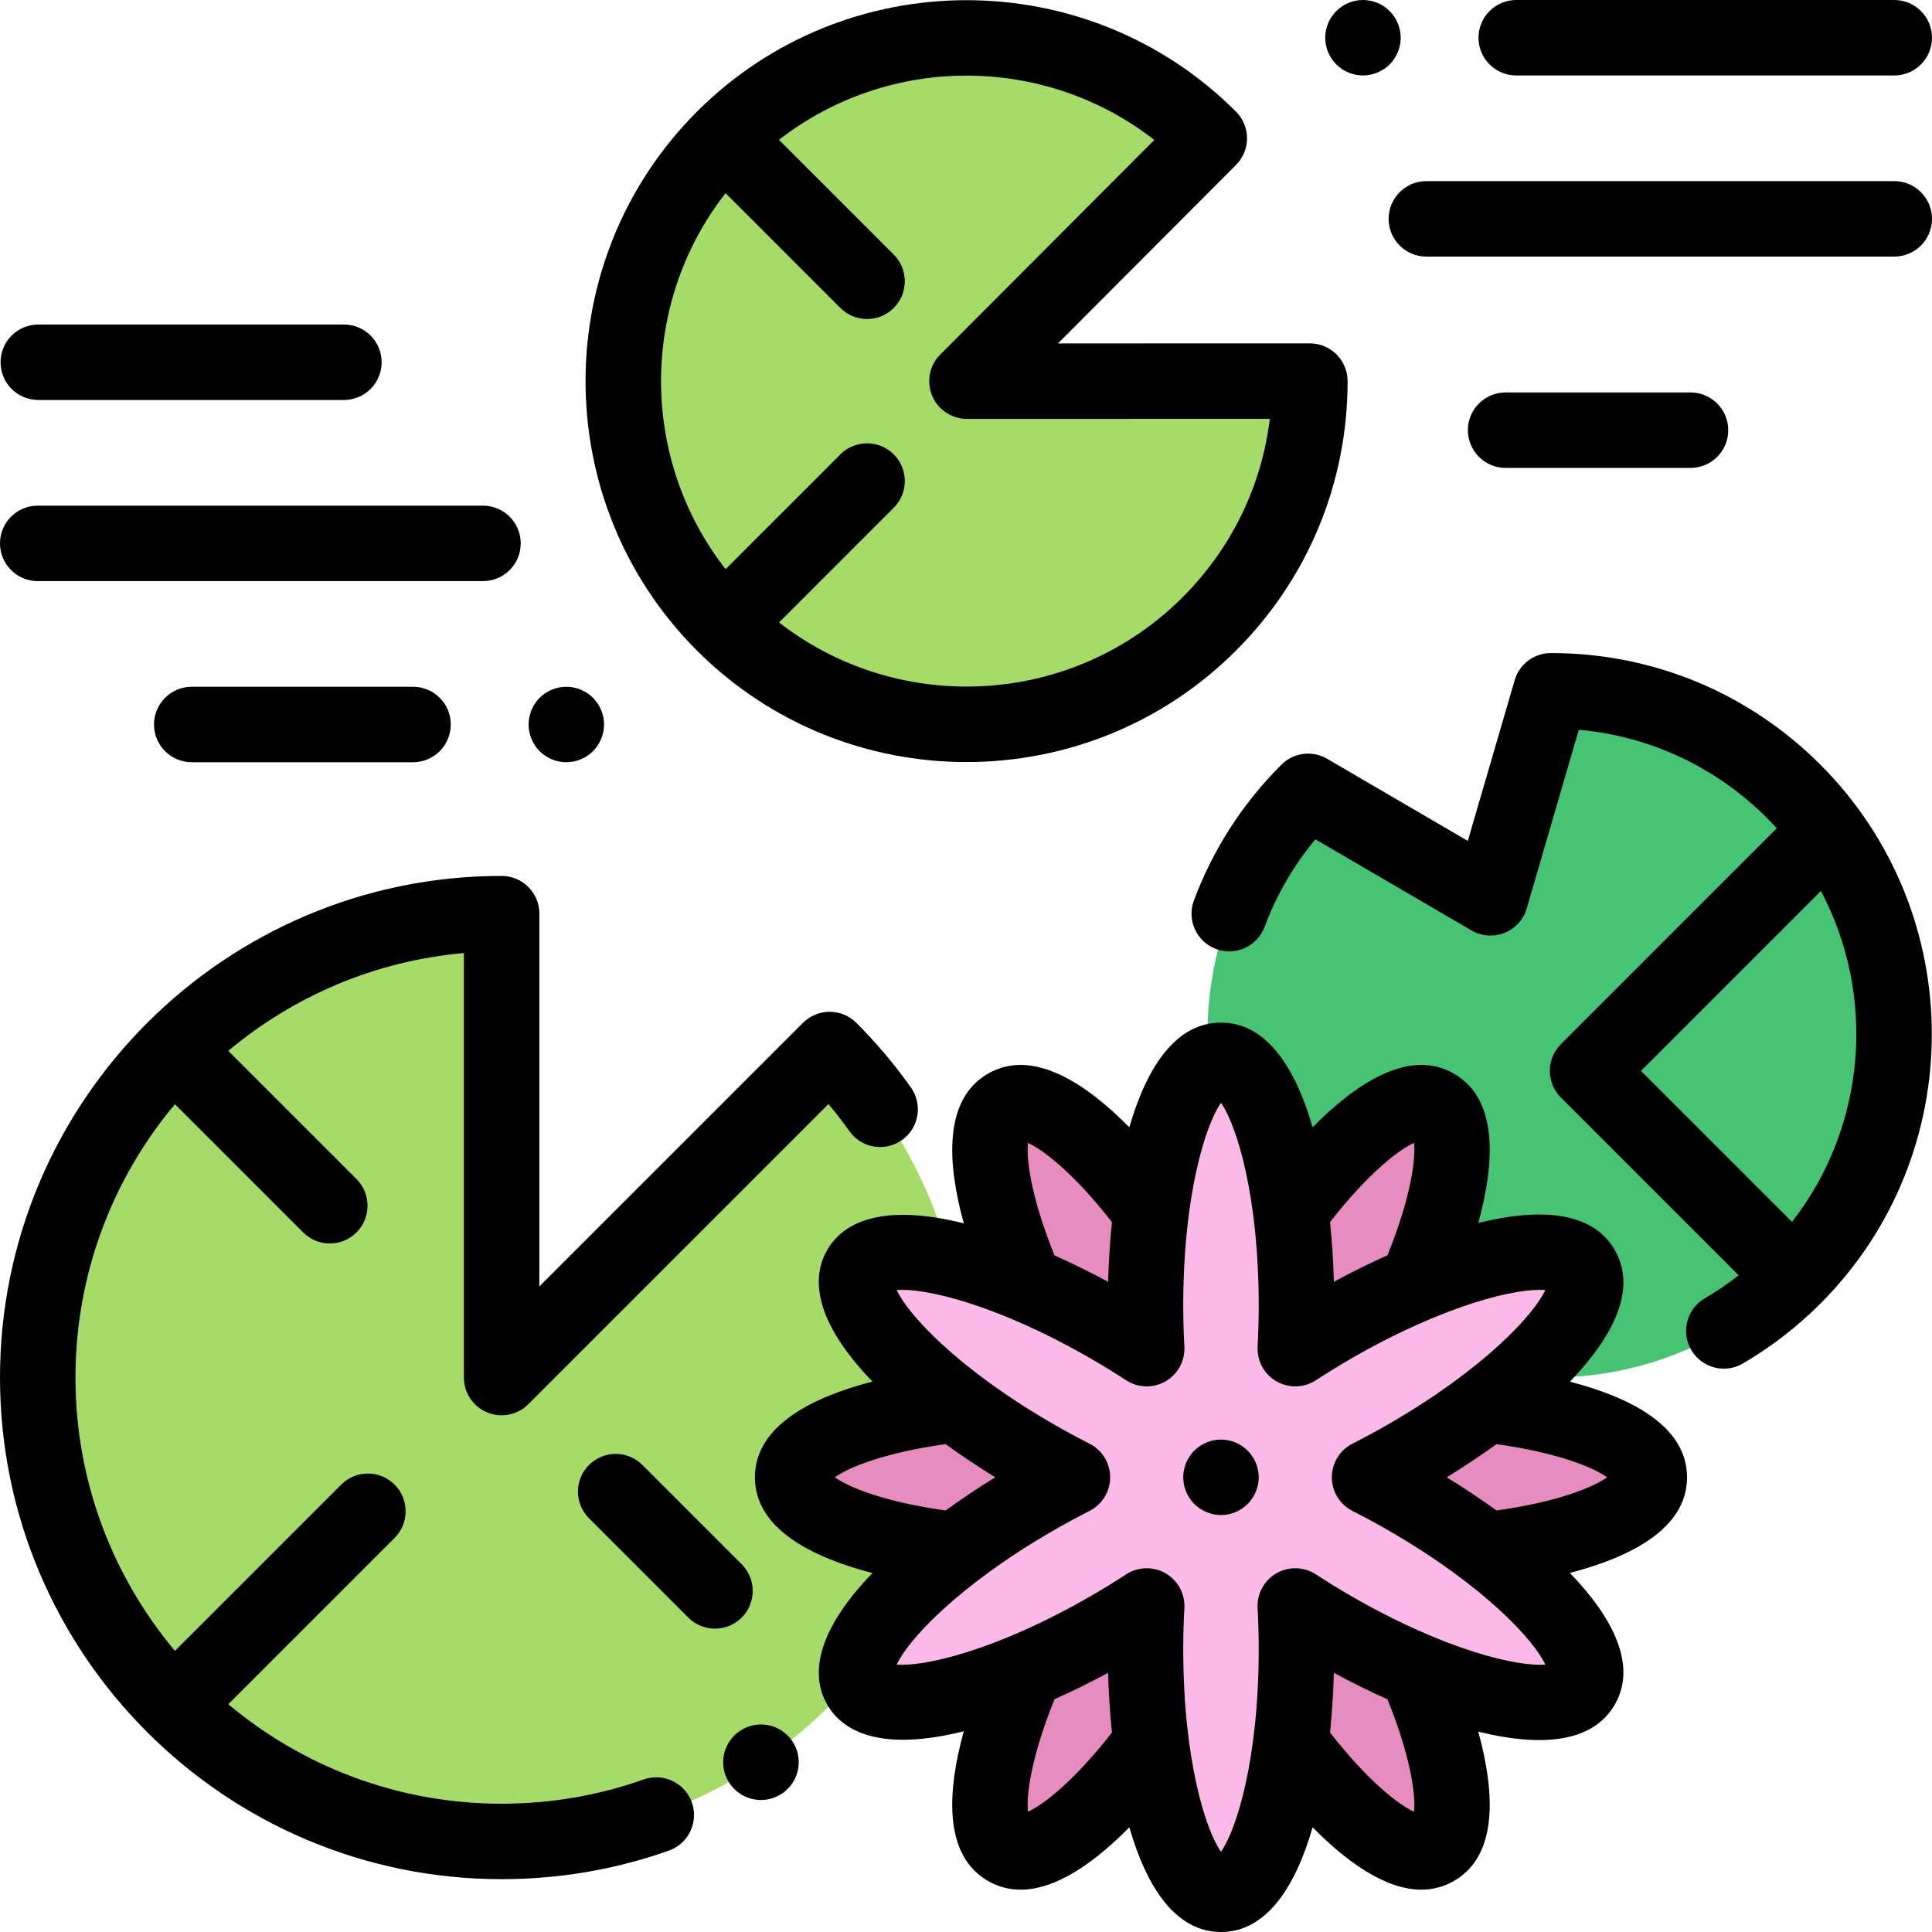 <?xml version="1.0" encoding="iso-8859-1"?>
<!-- Generator: Adobe Illustrator 19.0.0, SVG Export Plug-In . SVG Version: 6.00 Build 0)  -->
<svg version="1.1" id="Capa_1" xmlns="http://www.w3.org/2000/svg" xmlns:xlink="http://www.w3.org/1999/xlink" x="0px" y="0px"
	 viewBox="0 0 512 512" style="enable-background:new 0 0 512 512;" xml:space="preserve">
<path style="fill:#A5DC69;" d="M256.254,101.013l64.22-64.359c-35.538-35.538-93.156-35.538-128.693,0
	c-35.538,35.538-35.538,93.156,0,128.693s93.156,35.538,128.693,0c17.769-17.769,26.653-41.058,26.653-64.347L256.254,101.013z"/>
<path style="fill:#46C373;" d="M395,237.938l-48.347-28.22c-35.538,35.538-35.538,93.156,0,128.693s93.156,35.538,128.693,0
	s35.538-93.156,0-128.693c-17.769-17.769-41.058-26.653-64.347-26.653L395,237.938z"/>
<path style="fill:#A5DC69;" d="M132.937,365.064V242.128C65.041,242.128,10,297.168,10,365.064s55.041,122.937,122.937,122.937
	s122.937-55.041,122.937-122.937c0-33.948-13.76-64.682-36.007-86.929L132.937,365.064z"/>
<path style="fill:#E68CBE;" d="M369.001,371.334c-3.892,0.014-7.697,0.14-11.4,0.355c2.015-3.114,4.002-6.361,5.936-9.739
	c17.835-31.155,24.522-60.859,14.936-66.347s-31.815,15.32-49.65,46.475c-1.934,3.378-3.728,6.735-5.393,10.05
	c-1.689-3.302-3.508-6.647-5.466-10.01c-18.063-31.023-40.445-51.666-49.99-46.108c-9.546,5.558-2.64,35.213,15.423,66.235
	c1.958,3.363,3.969,6.596,6.007,9.695c-3.704-0.188-7.51-0.285-11.402-0.271c-35.898,0.132-64.967,9.193-64.926,20.239
	c0.041,11.046,29.175,19.893,65.073,19.761c3.892-0.014,7.697-0.14,11.4-0.355c-2.015,3.114-4.002,6.361-5.936,9.739
	c-17.835,31.155-24.522,60.859-14.936,66.347s31.815-15.32,49.65-46.475c1.934-3.378,3.728-6.735,5.393-10.05
	c1.689,3.302,3.508,6.647,5.466,10.01c18.063,31.023,40.445,51.666,49.99,46.108c9.546-5.558,2.64-35.213-15.423-66.235
	c-1.958-3.363-3.969-6.596-6.007-9.695c3.704,0.188,7.51,0.285,11.402,0.271c35.898-0.132,64.967-9.193,64.926-20.239
	C434.033,380.049,404.899,371.202,369.001,371.334z"/>
<path style="fill:#FAB9E6;" d="M372.979,396.931c-3.371-1.946-6.722-3.752-10.03-5.43c3.308-1.677,6.66-3.484,10.03-5.43
	c31.089-17.949,51.814-40.255,46.292-49.82s-35.203-2.77-66.292,15.18c-3.371,1.946-6.61,3.945-9.717,5.972
	c0.202-3.704,0.313-7.509,0.313-11.401c0-35.898-8.954-65-20-65s-20,29.102-20,65c0,3.892,0.111,7.697,0.313,11.401
	c-3.107-2.027-6.347-4.026-9.717-5.972c-31.089-17.949-60.769-24.745-66.292-15.18s15.203,31.871,46.292,49.82
	c3.371,1.946,6.722,3.752,10.03,5.43c-3.308,1.677-6.66,3.484-10.03,5.43c-31.089,17.949-51.814,40.255-46.292,49.82
	s35.203,2.77,66.292-15.18c3.371-1.946,6.61-3.945,9.717-5.972c-0.202,3.704-0.313,7.509-0.313,11.401c0,35.898,8.954,65,20,65
	s20-29.102,20-65c0-3.892-0.111-7.697-0.313-11.401c3.107,2.027,6.347,4.026,9.717,5.972c31.089,17.949,60.769,24.745,66.292,15.18
	S404.068,414.88,372.979,396.931z"/>
<path d="M196.178,458.649c-4.398,2.871-5.849,8.71-3.209,13.33c1.846,3.23,5.22,5.041,8.692,5.041c1.682,0,3.387-0.425,4.951-1.319
	c0.293-0.167,0.598-0.363,0.872-0.559c4.494-3.21,5.535-9.456,2.325-13.95C206.674,456.805,200.646,455.706,196.178,458.649z"/>
<path d="M170.591,471.574c-12.061,4.265-24.73,6.427-37.654,6.427c-27.544,0-52.812-9.917-72.434-26.36l44.068-44.068
	c3.905-3.905,3.905-10.237,0-14.143c-3.906-3.904-10.236-3.904-14.143,0L46.36,437.498C29.917,417.876,20,392.608,20,365.064
	c0-27.545,9.912-52.817,26.355-72.439l33.977,33.977c1.953,1.952,4.512,2.929,7.071,2.929s5.118-0.977,7.071-2.929
	c3.905-3.905,3.905-10.237,0-14.143L60.5,278.486c17.221-14.432,38.792-23.836,62.436-25.919v112.498
	c0,4.045,2.437,7.691,6.173,9.239c3.737,1.546,8.038,0.692,10.898-2.168l79.546-79.546c1.943,2.32,3.793,4.716,5.537,7.173
	c3.197,4.502,9.439,5.563,13.943,2.365c4.503-3.197,5.563-9.439,2.365-13.943c-4.315-6.079-9.182-11.839-14.461-17.12
	c-1.876-1.876-4.419-2.93-7.071-2.93c-0.001,0-0.001,0-0.001,0c-2.652,0-5.196,1.054-7.071,2.929l-69.858,69.858v-98.794
	c0-5.522-4.478-10-10-10C59.635,232.128,0,291.763,0,365.064s59.635,132.937,132.937,132.937c15.202,0,30.114-2.547,44.322-7.571
	c5.207-1.841,7.936-7.555,6.094-12.762C181.512,472.461,175.798,469.733,170.591,471.574z"/>
<path d="M256.127,201.954c25.864,0,51.728-9.846,71.418-29.535c19.076-19.076,29.582-44.439,29.582-71.418
	c0-2.652-1.054-5.196-2.93-7.071c-1.875-1.876-4.419-2.929-7.071-2.929l-66.764,0.01l47.19-47.293
	c3.897-3.906,3.895-10.232-0.008-14.135c-39.381-39.379-103.455-39.379-142.836,0c-39.38,39.38-39.38,103.456,0,142.836
	C204.399,192.108,230.263,201.954,256.127,201.954z M192.282,51.185l30.429,30.429c1.953,1.952,4.512,2.929,7.071,2.929
	s5.118-0.977,7.071-2.929c3.905-3.905,3.905-10.237,0-14.143l-30.414-30.414c14.561-11.33,32.118-17.018,49.688-17.018
	c17.603,0,35.203,5.685,49.779,17.057L249.175,93.95c-2.855,2.862-3.707,7.162-2.157,10.896c1.55,3.734,5.195,6.169,9.237,6.168
	l80.265-0.011c-2.184,17.848-10.201,34.357-23.117,47.273c-29.162,29.162-75.199,31.374-106.949,6.68l30.4-30.401
	c3.905-3.905,3.905-10.237,0-14.143c-3.906-3.904-10.236-3.904-14.143,0l-30.417,30.418
	C169.489,121.66,169.485,80.361,192.282,51.185z"/>
<path d="M411,173.064c-4.444,0-8.356,2.934-9.601,7.201l-12.416,42.581l-37.289-21.766c-3.925-2.29-8.898-1.646-12.112,1.565
	c-10.311,10.312-18.111,22.416-23.184,35.978c-1.935,5.173,0.69,10.935,5.863,12.869c5.17,1.933,10.935-0.688,12.869-5.863
	c3.174-8.486,7.686-16.264,13.453-23.206l41.375,24.15c2.66,1.553,5.887,1.793,8.744,0.652c2.86-1.141,5.035-3.534,5.897-6.49
	l13.804-47.34c18.842,1.695,36.331,9.852,49.871,23.393c0.891,0.891,1.748,1.802,2.588,2.723l-57.208,57.208
	c-1.875,1.876-2.929,4.419-2.929,7.071s1.054,5.195,2.929,7.071l47.112,47.111c-2.86,2.234-5.858,4.275-8.979,6.097
	c-4.77,2.784-6.379,8.908-3.594,13.678c1.858,3.185,5.206,4.96,8.646,4.96c1.712,0,3.447-0.44,5.032-1.366
	c7.468-4.359,14.38-9.695,20.545-15.86c39.38-39.38,39.38-103.456,0-142.836C463.342,183.57,437.978,173.064,411,173.064z
	 M474.895,323.816l-40.025-40.024l47.686-47.686C497.26,263.863,494.696,298.421,474.895,323.816z"/>
<path d="M416.045,366.155c11.632-12.084,17.823-24.62,11.885-34.905c-5.939-10.284-19.891-11.19-36.17-7.16
	c4.323-15.676,5.467-32.684-6.43-39.553c-11.9-6.87-26.056,2.625-37.47,14.207c-4.649-16.114-12.41-27.743-24.286-27.743
	s-19.638,11.629-24.287,27.744c-11.414-11.58-25.57-21.074-37.469-14.208c-11.925,6.885-10.747,23.954-6.4,39.66
	c-0.586-0.146-1.172-0.29-1.749-0.422c-21.995-5.036-30.876,1.285-34.45,7.475c-3.574,6.191-4.611,17.041,10.75,33.574
	c0.403,0.434,0.821,0.869,1.241,1.304c-15.776,4.089-31.147,11.604-31.147,25.372s15.371,21.283,31.147,25.373
	c-0.419,0.435-0.838,0.871-1.241,1.304c-15.361,16.533-14.324,27.383-10.75,33.573c3.573,6.19,12.451,12.516,34.45,7.476
	c0.577-0.132,1.163-0.277,1.749-0.422c-4.347,15.706-5.525,32.775,6.4,39.66c2.781,1.605,5.686,2.317,8.649,2.317
	c9.717,0,20.073-7.651,28.82-16.525c4.649,16.115,12.41,27.744,24.287,27.744c11.875,0,19.637-11.629,24.286-27.744
	c8.747,8.875,19.102,16.525,28.82,16.525c2.963,0,5.87-0.712,8.649-2.317c11.897-6.87,10.753-23.877,6.43-39.554
	c16.281,4.031,30.232,3.125,36.17-7.16c5.938-10.284-0.254-22.821-11.885-34.904c15.738-4.095,31.041-11.608,31.041-25.346
	S431.784,370.251,416.045,366.155z M374.743,302.874c0.432,4.328-0.79,14.321-7.044,29.782c-4.806,2.155-9.584,4.53-14.211,7.034
	c-0.145-5.259-0.478-10.584-1.014-15.824C362.735,310.719,370.779,304.664,374.743,302.874z M272.405,302.874
	c3.964,1.79,12.007,7.844,22.27,20.993c-0.536,5.24-0.869,10.566-1.014,15.825c-4.763-2.573-9.519-4.91-14.191-6.989
	C273.199,317.216,271.974,307.206,272.405,302.874z M250.601,382.704c4.138,3.007,8.54,5.958,13.151,8.797
	c-4.611,2.839-9.013,5.79-13.151,8.797c-16.548-2.313-25.829-6.257-29.365-8.797C224.772,388.961,234.053,385.018,250.601,382.704z
	 M272.405,480.128c-0.432-4.332,0.794-14.342,7.065-29.829c4.672-2.08,9.428-4.416,14.191-6.989
	c0.145,5.26,0.478,10.586,1.014,15.825C284.413,472.283,276.369,478.338,272.405,480.128z M374.743,480.128
	c-3.964-1.79-12.008-7.845-22.27-20.993c0.536-5.239,0.869-10.565,1.014-15.824c4.627,2.504,9.406,4.879,14.211,7.034
	C373.954,465.807,375.175,475.8,374.743,480.128z M357.978,422.91c-3.084-1.779-6.196-3.693-9.252-5.687
	c-3.156-2.058-7.201-2.167-10.463-0.284c-3.264,1.883-5.19,5.44-4.986,9.202c0.197,3.639,0.298,7.292,0.298,10.859
	c0,29.363-5.934,47.986-10,53.743c-4.066-5.757-10-24.38-10-53.743c0-3.573,0.101-7.226,0.299-10.856
	c0.205-3.762-1.722-7.32-4.984-9.204c-1.55-0.896-3.276-1.341-5.001-1.341c-1.904,0-3.806,0.544-5.462,1.624
	c-3.067,1.999-6.181,3.913-9.256,5.688c-25.429,14.682-44.525,18.845-51.542,18.211c2.952-6.399,16.113-20.85,41.542-35.531
	c3.102-1.791,6.314-3.53,9.551-5.17c3.361-1.703,5.479-5.151,5.479-8.92s-2.118-7.217-5.479-8.92
	c-3.236-1.64-6.449-3.379-9.551-5.17c-25.429-14.682-38.59-29.132-41.542-35.531c7.014-0.642,26.115,3.531,51.544,18.212
	c3.086,1.781,6.199,3.694,9.252,5.686c3.156,2.059,7.201,2.168,10.464,0.285c3.264-1.884,5.19-5.442,4.985-9.205
	c-0.198-3.631-0.299-7.283-0.299-10.856c0-29.363,5.934-47.986,10-53.743c4.066,5.757,10,24.38,10,53.743
	c0,3.567-0.101,7.221-0.298,10.859c-0.204,3.762,1.724,7.319,4.987,9.203c3.261,1.883,7.307,1.773,10.464-0.287
	c3.041-1.984,6.153-3.897,9.251-5.686c25.43-14.682,44.521-18.844,51.542-18.211c-2.951,6.399-16.112,20.85-41.543,35.532
	c-3.094,1.786-6.307,3.525-9.55,5.169c-3.361,1.703-5.479,5.151-5.479,8.92s2.118,7.217,5.479,8.92
	c3.243,1.644,6.456,3.383,9.55,5.169c0,0.001,0.001,0.001,0.001,0.001c25.43,14.682,38.591,29.132,41.542,35.531
	C402.514,441.76,383.406,437.592,357.978,422.91z M396.597,400.291c-4.269-3.084-8.715-6.035-13.197-8.79
	c4.482-2.755,8.928-5.706,13.197-8.79c16.517,2.314,25.784,6.253,29.315,8.79C422.38,394.039,413.114,397.977,396.597,400.291z"/>
<path d="M323.569,381.501c-2.63,0-5.199,1.069-7.069,2.93c-1.86,1.86-2.931,4.44-2.931,7.07s1.07,5.21,2.931,7.069
	c1.87,1.86,4.439,2.931,7.069,2.931c2.641,0,5.211-1.07,7.07-2.931c1.87-1.859,2.94-4.439,2.94-7.069s-1.07-5.21-2.94-7.07
	C328.78,382.57,326.21,381.501,323.569,381.501z"/>
<path d="M50.815,182.001c-5.522,0-10,4.478-10,10s4.478,10,10,10h58.644c5.522,0,10-4.478,10-10s-4.478-10-10-10H50.815z"/>
<path d="M150.08,202.001c2.63,0,5.21-1.07,7.069-2.931c1.86-1.859,2.931-4.439,2.931-7.069s-1.07-5.21-2.931-7.07
	c-1.859-1.86-4.439-2.93-7.069-2.93s-5.21,1.069-7.07,2.93s-2.93,4.44-2.93,7.07s1.069,5.21,2.93,7.069
	C144.87,200.931,147.45,202.001,150.08,202.001z"/>
<path d="M10.149,106.001H91.14c5.522,0,10-4.478,10-10s-4.478-10-10-10H10.149c-5.522,0-10,4.478-10,10
	S4.627,106.001,10.149,106.001z"/>
<path d="M448,124.001c5.522,0,10-4.478,10-10s-4.478-10-10-10h-48.997c-5.522,0-10,4.478-10,10s4.478,10,10,10H448z"/>
<path d="M10,154.001h118c5.522,0,10-4.478,10-10s-4.478-10-10-10H10c-5.522,0-10,4.478-10,10S4.478,154.001,10,154.001z"/>
<path d="M401.821,20.001H502c5.522,0,10-4.478,10-10s-4.478-10-10-10H401.821c-5.522,0-10,4.478-10,10
	S396.299,20.001,401.821,20.001z"/>
<path d="M361.2,20.001c2.63,0,5.21-1.07,7.069-2.931c1.861-1.859,2.931-4.439,2.931-7.069s-1.07-5.21-2.931-7.07
	c-1.859-1.861-4.439-2.93-7.069-2.93c-2.631,0-5.21,1.069-7.07,2.93s-2.93,4.44-2.93,7.07s1.069,5.21,2.93,7.069
	C355.99,18.931,358.569,20.001,361.2,20.001z"/>
<path d="M502,48.001H378c-5.522,0-10,4.478-10,10s4.478,10,10,10h124c5.522,0,10-4.478,10-10S507.522,48.001,502,48.001z"/>
<path d="M196.551,414.536l-26.312-26.312c-3.906-3.904-10.236-3.904-14.143,0c-3.905,3.905-3.905,10.237,0,14.143l26.312,26.312
	c1.953,1.952,4.512,2.929,7.071,2.929s5.118-0.977,7.071-2.929C200.456,424.773,200.456,418.441,196.551,414.536z"/>
<g>
</g>
<g>
</g>
<g>
</g>
<g>
</g>
<g>
</g>
<g>
</g>
<g>
</g>
<g>
</g>
<g>
</g>
<g>
</g>
<g>
</g>
<g>
</g>
<g>
</g>
<g>
</g>
<g>
</g>
</svg>
